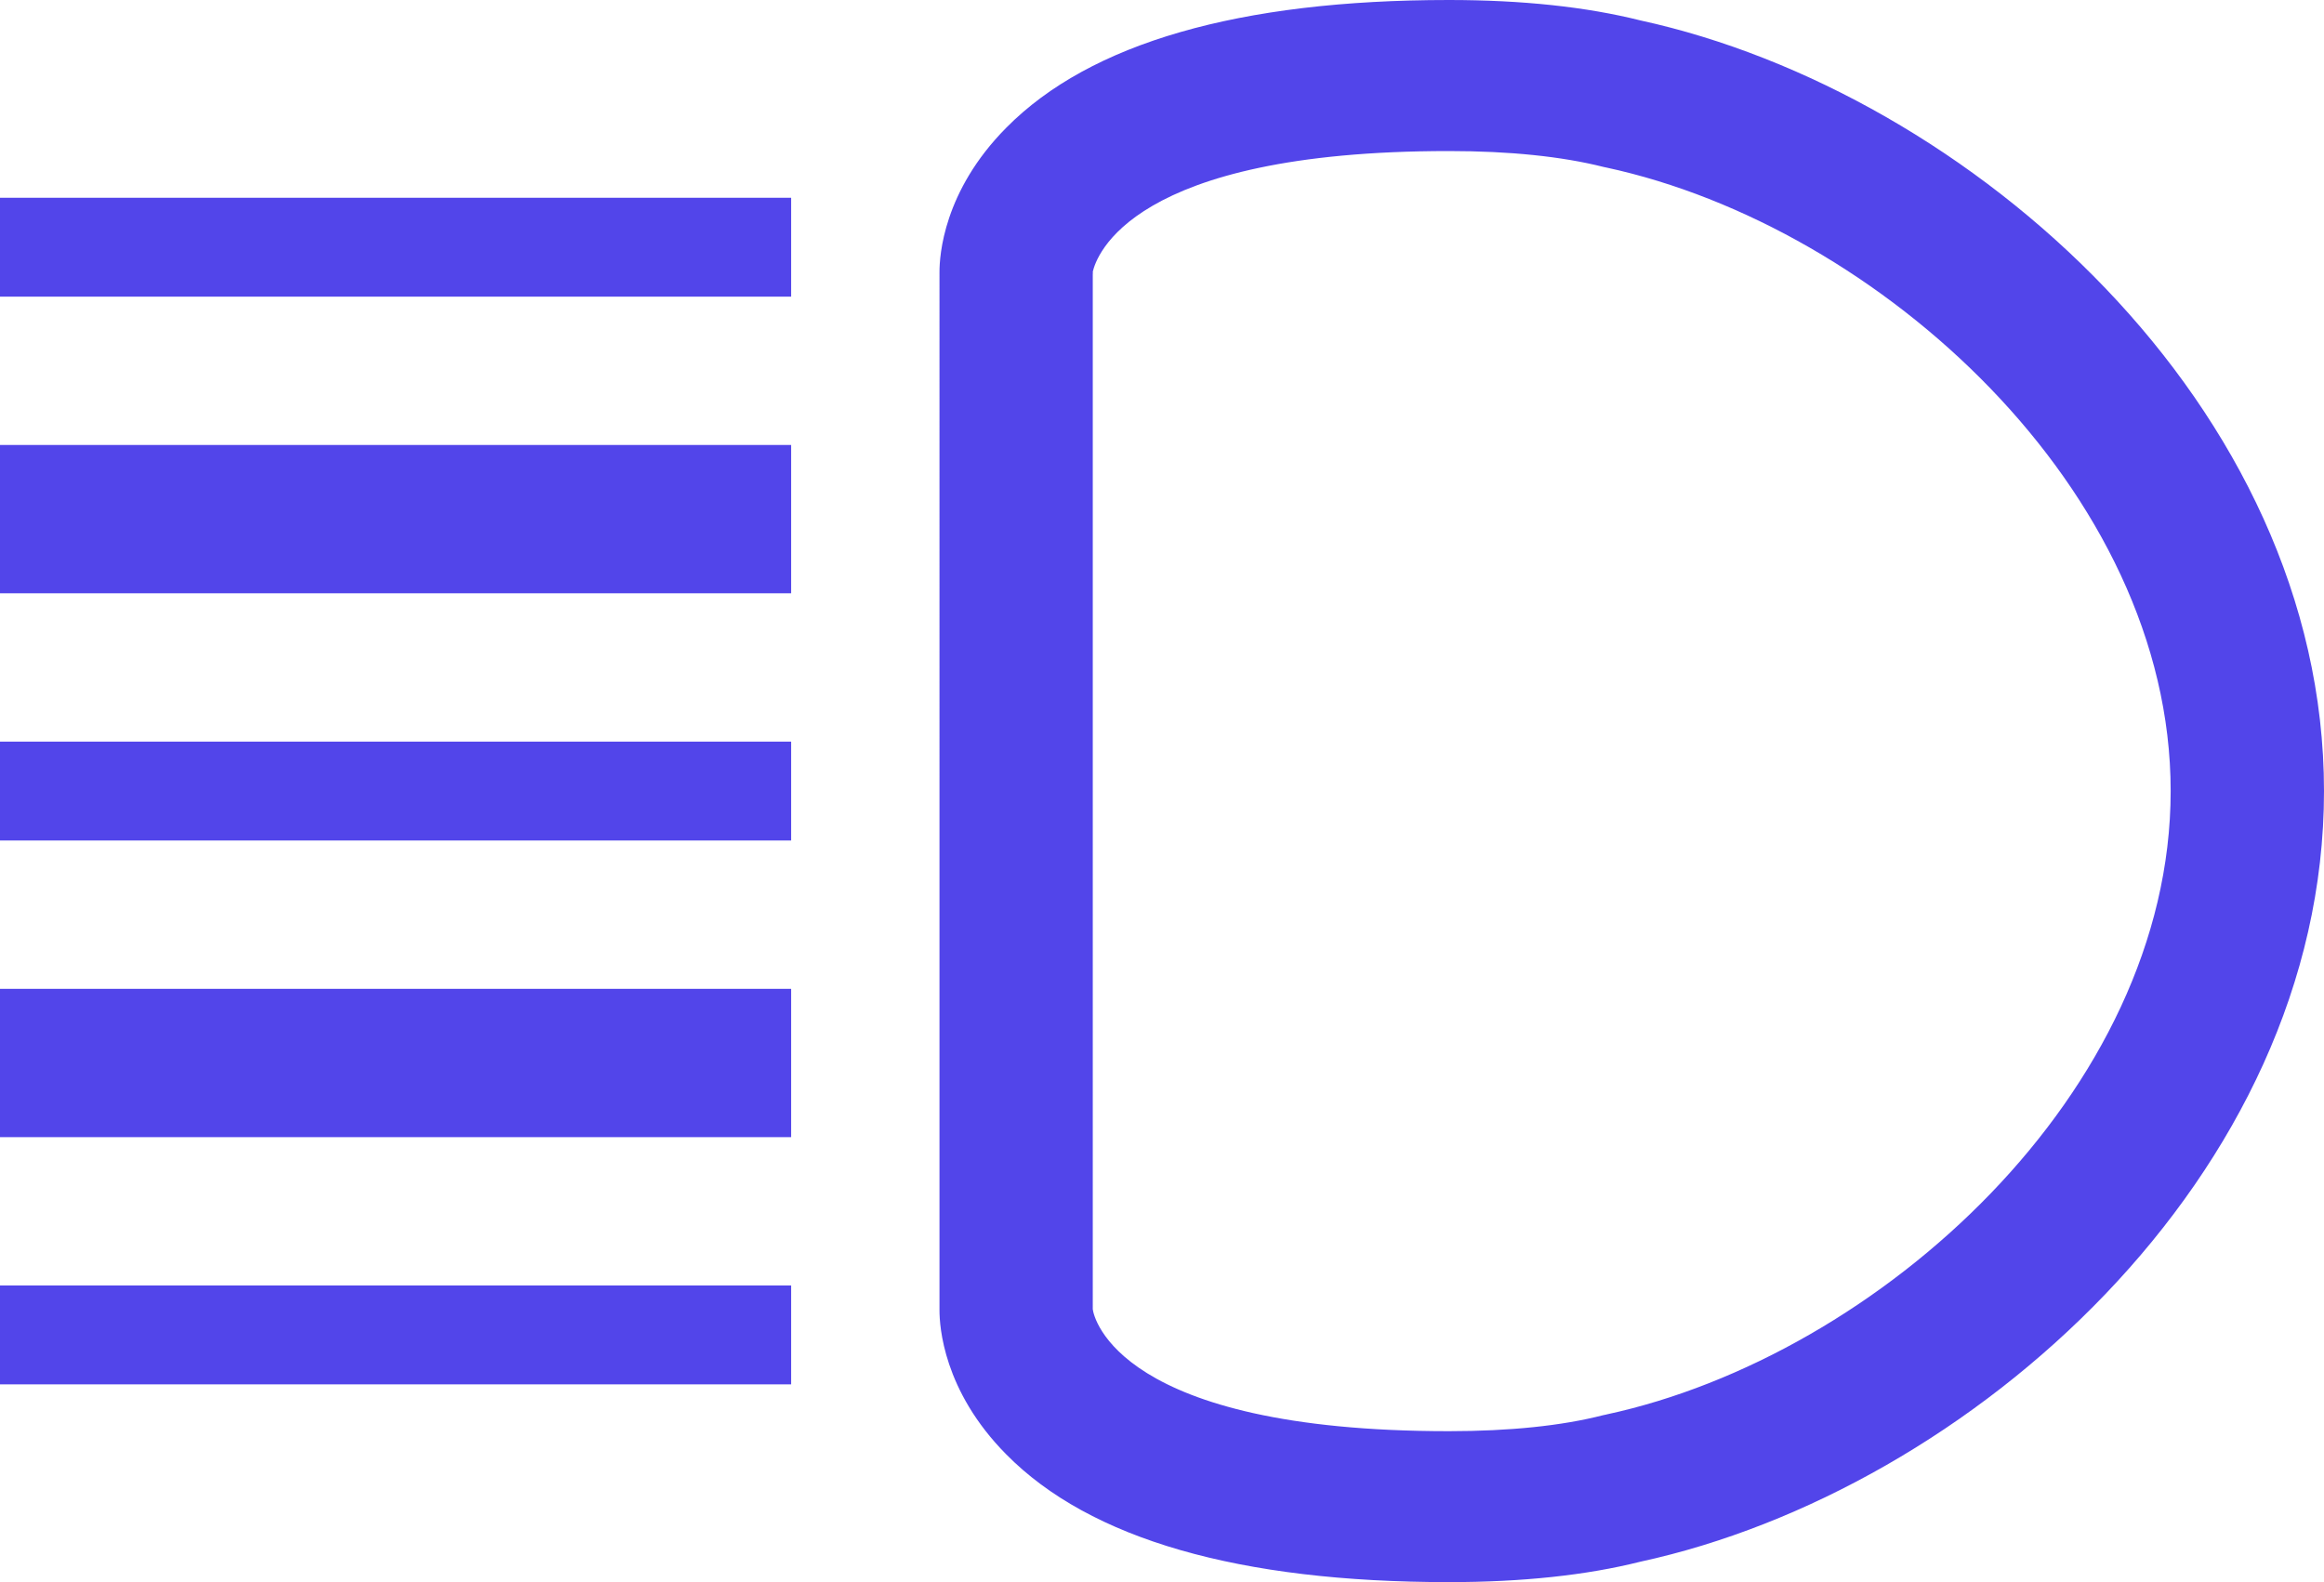 <?xml version="1.0" encoding="UTF-8" standalone="no"?>
<svg
   width="47"
   height="32"
   viewBox="0 0 47 32"
   fill="none"
   version="1.1"
   id="svg13"
   sodipodi:docname="Light controls.svg"
   inkscape:export-filename="bend_beam.svg"
   inkscape:export-xdpi="96"
   inkscape:export-ydpi="96"
   xmlns:inkscape="http://www.inkscape.org/namespaces/inkscape"
   xmlns:sodipodi="http://sodipodi.sourceforge.net/DTD/sodipodi-0.dtd"
   xmlns="http://www.w3.org/2000/svg"
   xmlns:svg="http://www.w3.org/2000/svg">
  <defs
     id="defs13" />
  <sodipodi:namedview
     id="namedview13"
     pagecolor="#ffffff"
     bordercolor="#000000"
     borderopacity="0.25"
     inkscape:showpageshadow="2"
     inkscape:pageopacity="0.0"
     inkscape:pagecheckerboard="0"
     inkscape:deskcolor="#d1d1d1" />
  <path
     d="M -2.6000977e-6,6 H 16 V 4 H -2.6000977e-6 Z"
     fill="#5245ea"
     id="path3" />
  <path
     d="M -2.6000977e-6,12 H 16 V 9 H -2.6000977e-6 Z"
     fill="#5245ea"
     id="path4" />
  <path
     d="M -2.6000977e-6,17 H 16 V 15 H -2.6000977e-6 Z"
     fill="#5245ea"
     id="path5" />
  <path
     d="M -2.6000977e-6,23 H 16 V 20 H -2.6000977e-6 Z"
     fill="#5245ea"
     id="path6" />
  <path
     d="M -2.6000977e-6,28 H 16 V 26 H -2.6000977e-6 Z"
     fill="#5245ea"
     id="path7" />
  <path
     d="M 33.175,0.413 C 32.084,0.139 30.784,0 29.302,0 c -4.24,0 -7.258,0.87 -8.95,2.582 -1.278,1.288 -1.352,2.596 -1.352,2.919 V 26.501 c 0,0.321 0.074,1.628 1.352,2.917 1.692,1.715 4.71,2.582 8.95,2.582 1.482,0 2.782,-0.139 3.873,-0.413 6.653,-1.443 13.825,-7.804 13.825,-15.587 0,-7.777 -7.172,-14.138 -13.825,-15.587 z m -0.687,28.197 -0.064,0.013 c -0.836,0.215 -1.894,0.324 -3.122,0.324 -6.686,0 -7.183,-2.302 -7.202,-2.466 V 5.521 c 0,-0.003 0,-0.008 0,-0.014 l 0.011,0.046 -0.011,-0.057 c 0.071,-0.302 0.751,-2.441 7.202,-2.441 1.228,0 2.286,0.109 3.133,0.323 l 0.053,0.011 c 5.51,1.188 11.411,6.538 11.411,12.61 0,6.075 -5.901,11.425 -11.411,12.61 z"
     fill="#5245ea"
     id="path8" />
</svg>
